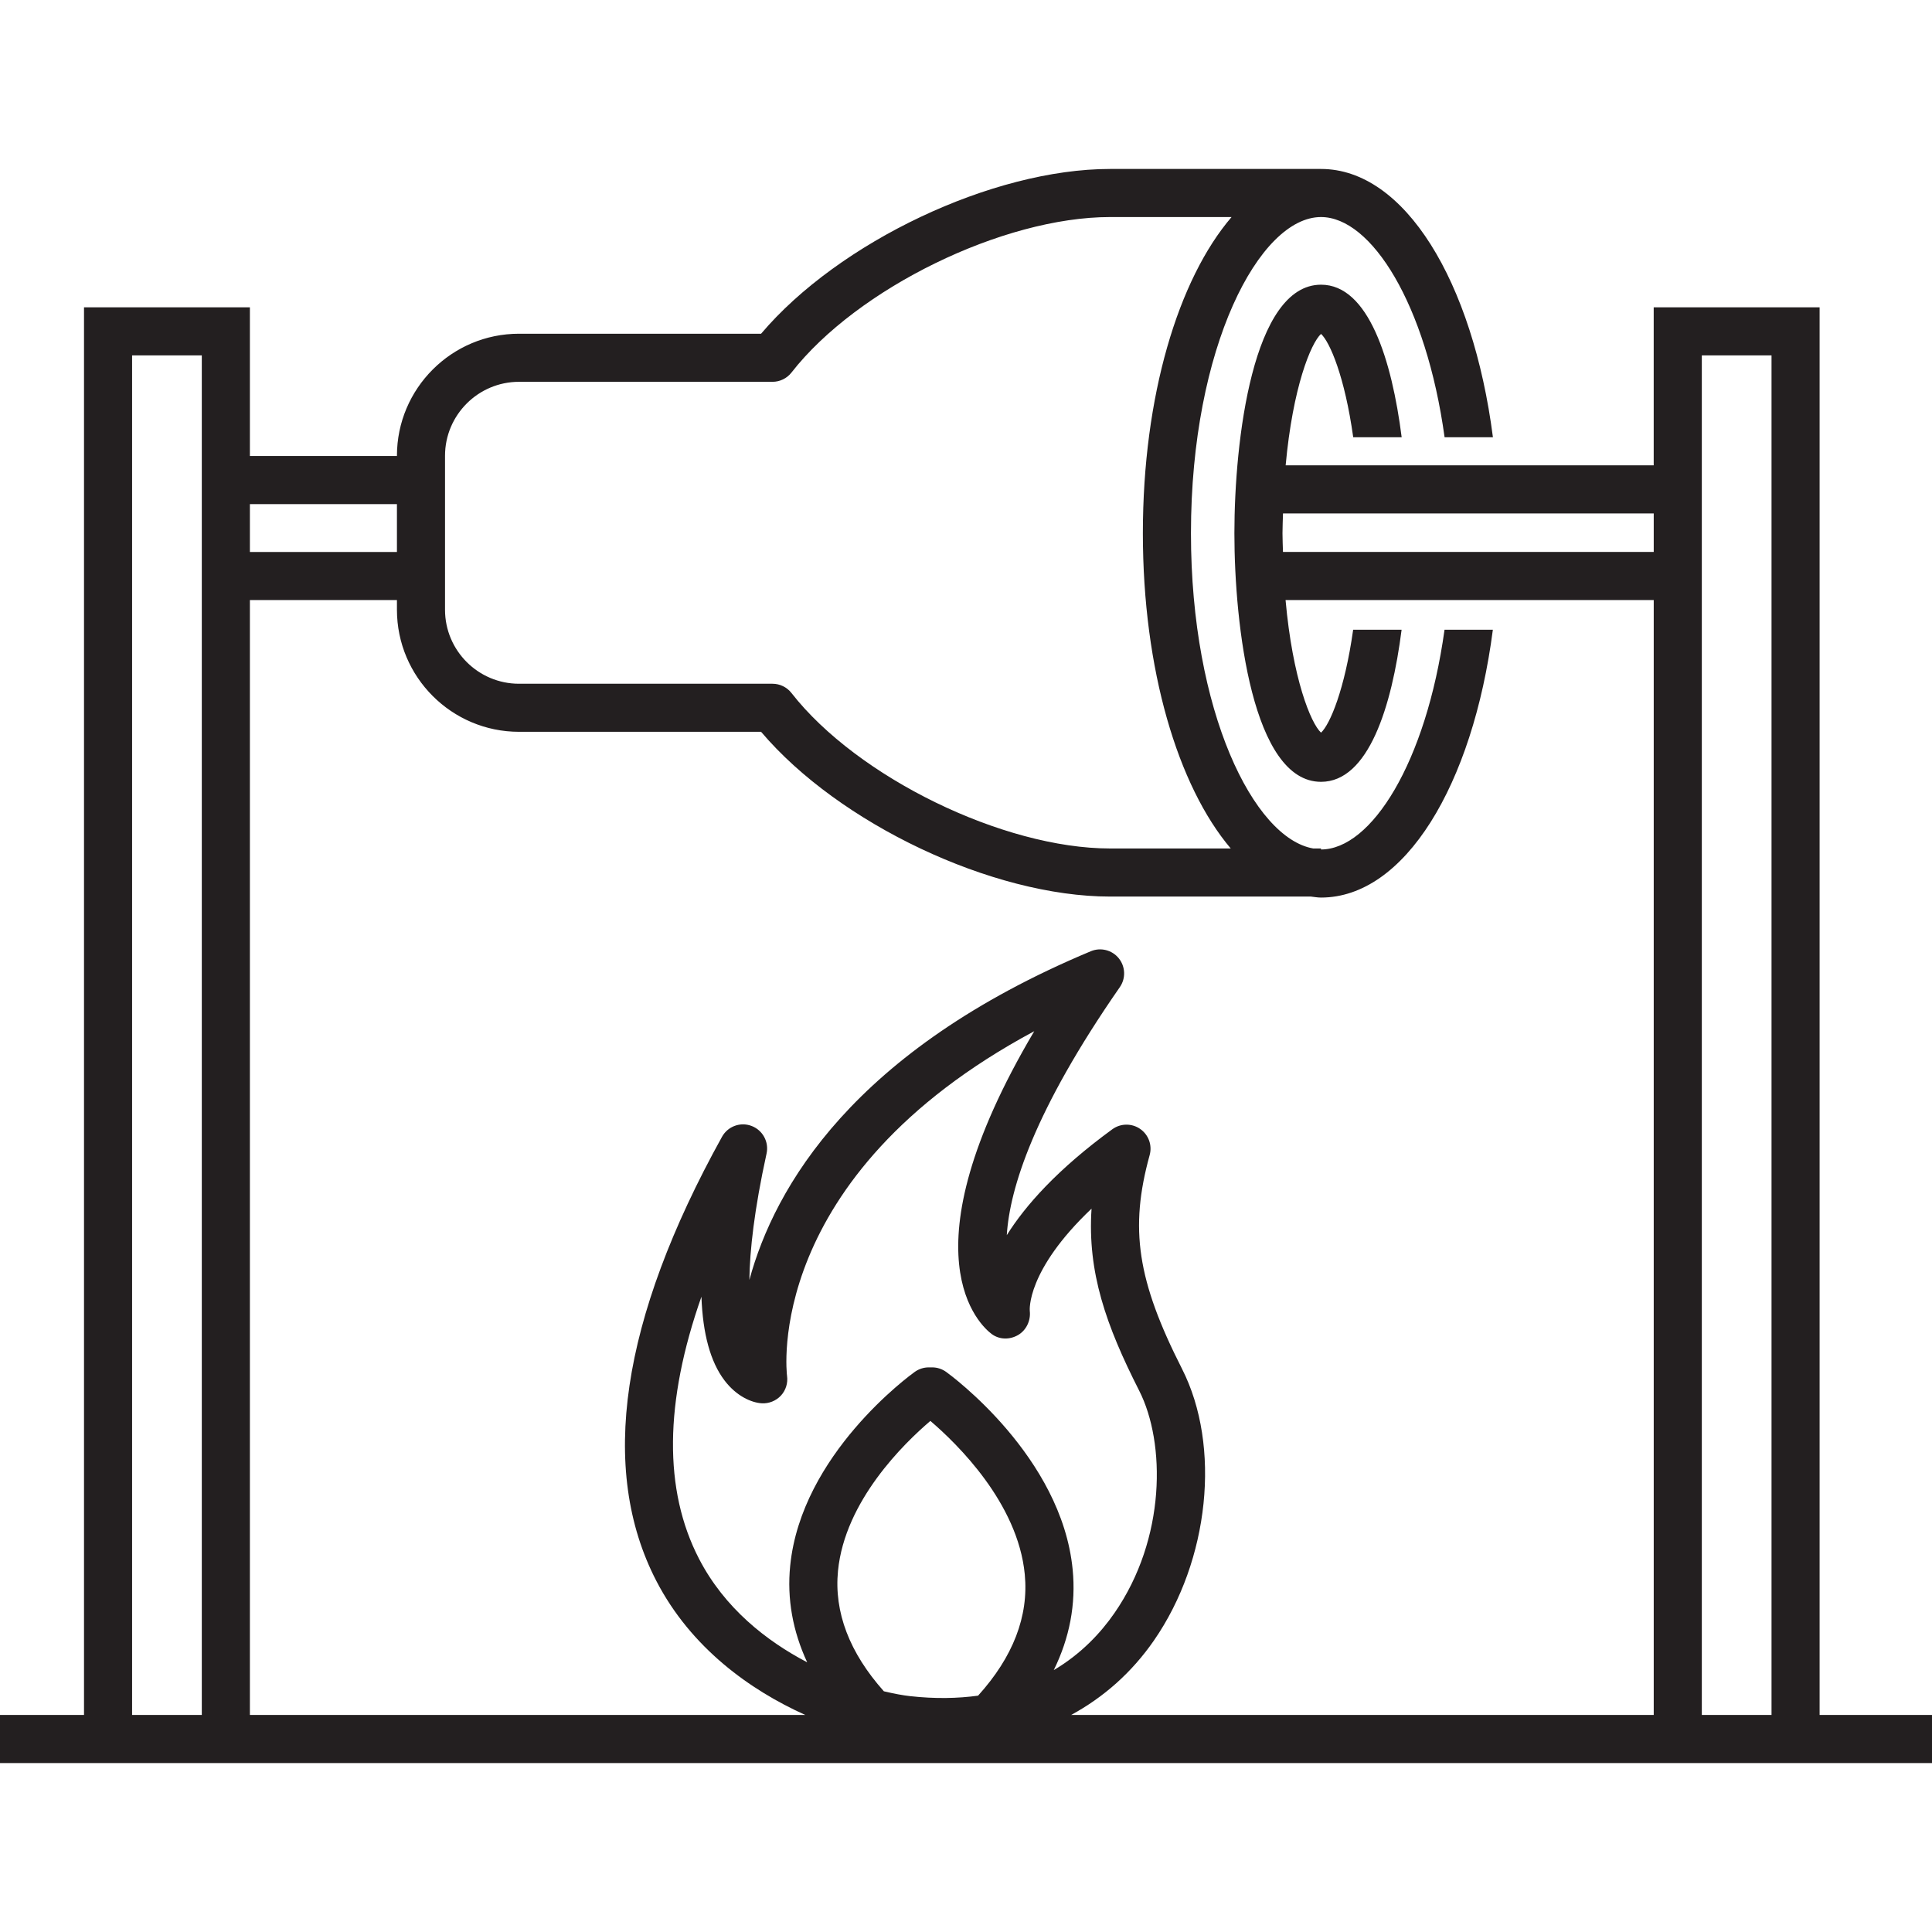 <?xml version="1.0" encoding="iso-8859-1"?>
<!-- Generator: Adobe Illustrator 24.3.0, SVG Export Plug-In . SVG Version: 6.00 Build 0)  -->
<svg version="1.1" xmlns="http://www.w3.org/2000/svg" xmlns:xlink="http://www.w3.org/1999/xlink" x="0px" y="0px"
	 viewBox="0 0 64 64" style="enable-background:new 0 0 64 64;" xml:space="preserve">
<g id="ham-grill">
	<path style="fill:#231F20;" d="M60.277,56.81V10.18h-5.496v5.235H42.589c0.236-2.585,0.834-4.043,1.172-4.354
		c0.295,0.272,0.787,1.423,1.066,3.423h1.605c-0.325-2.552-1.096-5.053-2.671-5.053c-2.266,0-2.87,5.176-2.87,8.234
		s0.604,8.234,2.87,8.234c1.572,0,2.344-2.492,2.669-5.039h-1.605c-0.28,1.991-0.77,3.138-1.064,3.41
		c-0.339-0.313-0.941-1.784-1.175-4.392h12.196V56.81H35.483c1.077-0.585,2.009-1.406,2.744-2.469
		c1.837-2.654,2.229-6.436,0.93-8.994c-1.486-2.927-1.746-4.648-1.073-7.083c0.09-0.327-0.036-0.675-0.315-0.867
		c-0.278-0.193-0.649-0.188-0.923,0.012c-1.814,1.324-2.877,2.521-3.495,3.508c0.096-1.541,0.896-4.115,3.745-8.217
		c0.202-0.291,0.187-0.68-0.035-0.955c-0.223-0.276-0.602-0.37-0.926-0.234c-7.866,3.288-10.477,7.815-11.311,10.889
		c0.013-0.979,0.162-2.33,0.569-4.186c0.085-0.386-0.127-0.776-0.497-0.916c-0.37-0.141-0.787,0.014-0.978,0.359
		c-3.358,6.062-4.09,11.012-2.177,14.711c1.149,2.221,3.108,3.619,4.933,4.441H8.278V19.878h4.871v0.32
		c0,2.23,1.814,4.044,4.044,4.044h8.019c2.572,3.036,7.66,5.458,11.561,5.458h6.653c0.111,0.012,0.221,0.033,0.334,0.033
		c2.765,0,5.023-3.708,5.693-8.873h-1.601c-0.612,4.412-2.429,7.28-4.092,7.28v-0.033h-0.258c-1.966-0.342-4.05-4.527-4.05-10.442
		c0-6.173,2.271-10.475,4.308-10.475c1.665,0,3.484,2.875,4.094,7.294h1.601c-0.667-5.173-2.927-8.887-5.695-8.887h-6.987
		c-3.901,0-8.989,2.421-11.561,5.458h-8.019c-2.23,0-4.044,1.814-4.044,4.044v0.007H8.278V10.18H2.783v46.63H0v1.593h64V56.81
		H60.277z M14.742,15.099c0-1.352,1.1-2.451,2.451-2.451h8.397c0.245,0,0.477-0.113,0.628-0.306
		c2.179-2.793,7.013-5.152,10.555-5.152h4.024c-1.768,2.062-2.938,5.934-2.938,10.475c0,4.518,1.159,8.372,2.911,10.442h-3.997
		c-3.542,0-8.376-2.359-10.555-5.151c-0.151-0.193-0.383-0.306-0.628-0.306h-8.397c-1.352,0-2.451-1.1-2.451-2.451V15.099z
		 M42.5,18.285c-0.005-0.208-0.016-0.401-0.016-0.62c0-0.232,0.012-0.437,0.017-0.657h12.281v1.276H42.5z M56.375,11.773h2.309
		V56.81h-2.309V11.773z M27.76,52.034c0.228-2.318,2.192-4.225,3.06-4.964c0.882,0.753,2.899,2.716,3.127,5.082
		c0.134,1.389-0.39,2.74-1.547,4.019c-0.673,0.092-1.421,0.109-2.26,0.015c-0.224-0.025-0.521-0.079-0.861-0.16
		C28.141,54.749,27.625,53.407,27.76,52.034z M23.156,51.637c-1.177-2.276-1.149-5.185,0.08-8.682
		c0.044,1.231,0.298,2.158,0.763,2.772c0.4,0.529,0.901,0.739,1.236,0.759c0.233,0.014,0.471-0.08,0.634-0.255
		c0.162-0.176,0.236-0.415,0.203-0.652c-0.01-0.071-0.817-6.59,8.189-11.419c-4.413,7.454-1.758,9.772-1.41,10.031
		c0.255,0.19,0.596,0.194,0.872,0.035c0.275-0.159,0.427-0.483,0.39-0.799c-0.002-0.016-0.124-1.331,2.046-3.389
		c-0.141,2.109,0.481,3.869,1.578,6.03c0.878,1.729,0.89,4.899-0.819,7.366c-0.455,0.658-1.105,1.355-2.011,1.891
		c0.525-1.069,0.739-2.184,0.626-3.335c-0.366-3.743-4.033-6.43-4.189-6.543c-0.136-0.098-0.299-0.151-0.466-0.151h-0.111
		c-0.166,0-0.328,0.052-0.464,0.149c-0.153,0.11-3.759,2.729-4.127,6.423c-0.11,1.1,0.086,2.169,0.563,3.198
		C25.386,54.359,23.998,53.266,23.156,51.637z M13.149,16.699v1.586H8.278v-1.586H13.149z M4.376,11.773h2.309V56.81H4.376V11.773z"
		/>
</g>
<g id="Layer_1">
</g>
</svg>
